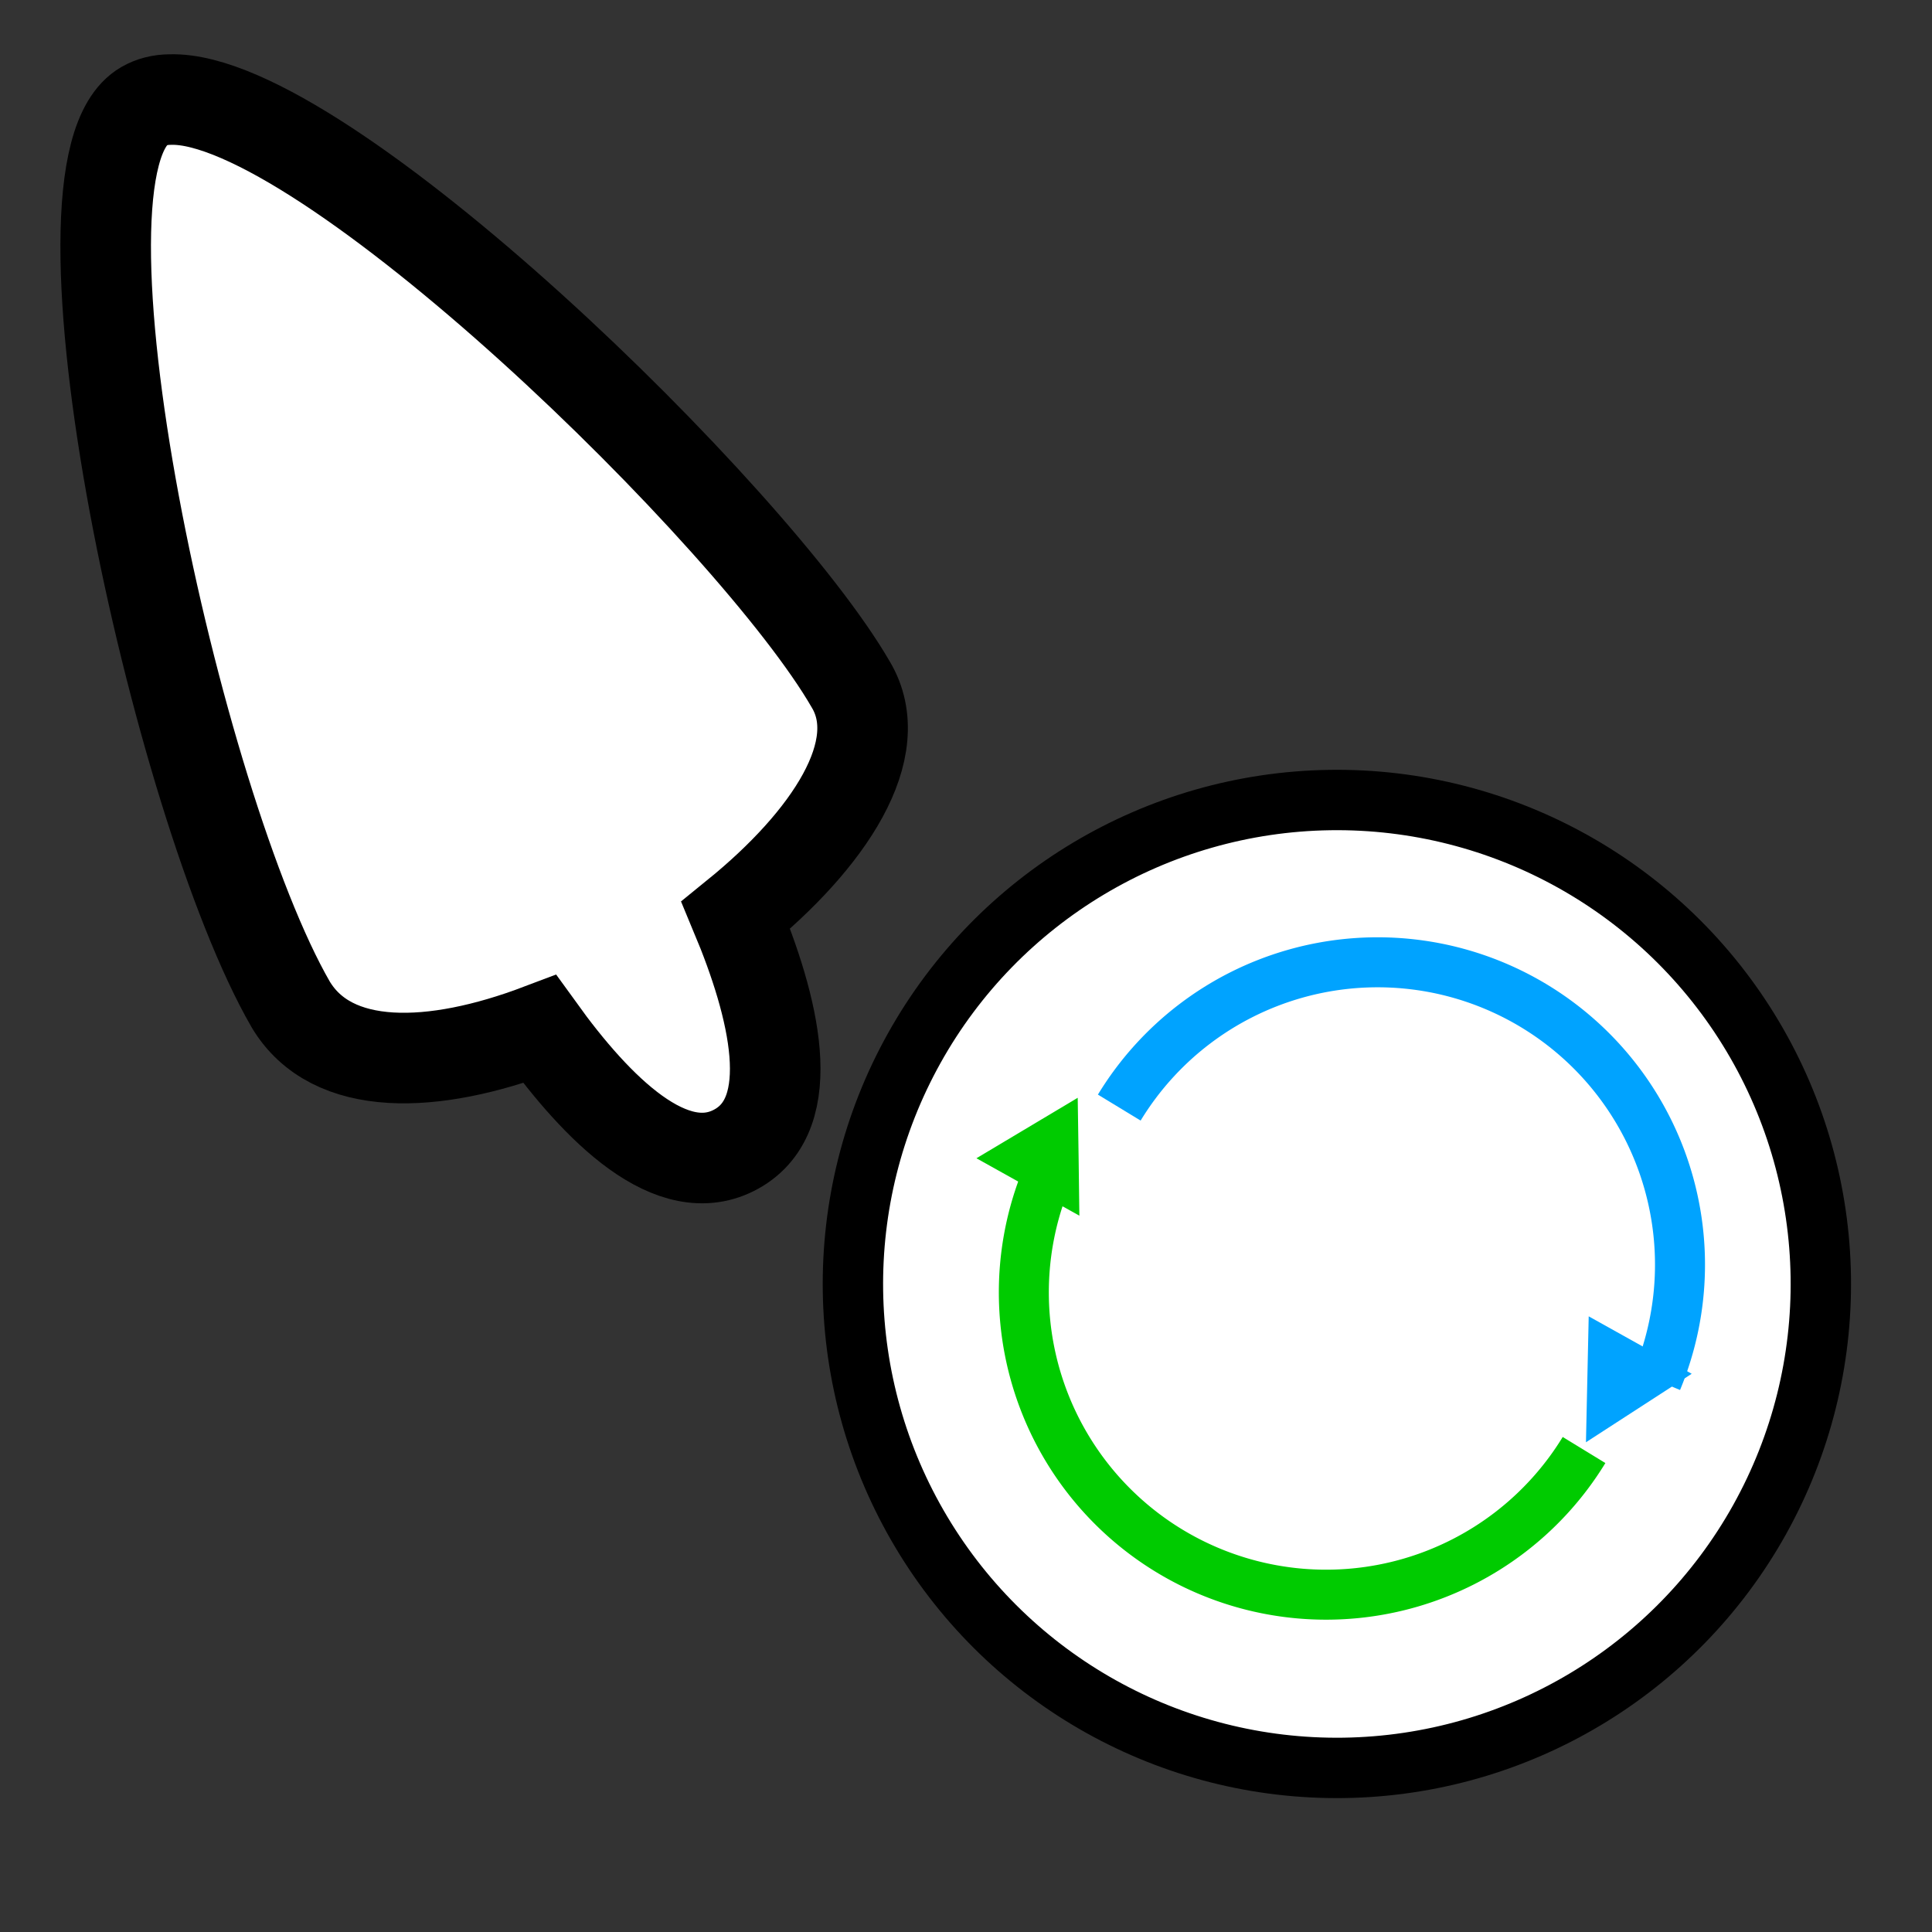 <?xml version="1.0" encoding="UTF-8" standalone="no"?>
<!-- Created with Inkscape (http://www.inkscape.org/) -->

<svg
   xmlns:dc="http://purl.org/dc/elements/1.1/"
   xmlns:cc="http://creativecommons.org/ns#"
   xmlns:rdf="http://www.w3.org/1999/02/22-rdf-syntax-ns#"
   xmlns:svg="http://www.w3.org/2000/svg"
   xmlns="http://www.w3.org/2000/svg"
   xmlns:sodipodi="http://sodipodi.sourceforge.net/DTD/sodipodi-0.dtd"
   xmlns:inkscape="http://www.inkscape.org/namespaces/inkscape"
   width="32"
   height="32"
   viewBox="0 0 32 32"
   id="svg2"
   version="1.1"
   inkscape:version="0.92.3 (2405546, 2018-03-11)"
   sodipodi:docname="progress-12.svg">
  <rect x="0" y="0" width="32" height="32" fill="#333333" stroke="none"/>
  <defs
     id="defs4" />
  <sodipodi:namedview
     id="base"
     pagecolor="#dcdcdc"
     bordercolor="#666666"
     borderopacity="1.0"
     inkscape:pageopacity="0"
     inkscape:pageshadow="2"
     inkscape:zoom="16"
     inkscape:cx="17.670407"
     inkscape:cy="16.864214"
     inkscape:document-units="px"
     inkscape:current-layer="layer1"
     showgrid="false"
     units="px"
     inkscape:window-width="1366"
     inkscape:window-height="740"
     inkscape:window-x="0"
     inkscape:window-y="0"
     inkscape:window-maximized="1"
     showguides="true"
     inkscape:guide-bbox="true" />
  <g
     inkscape:label="Layer 1"
     inkscape:groupmode="layer"
     id="layer1"
     transform="translate(0,-1020.362)">
    <g
       id="g1744"
       transform="matrix(0.728,0,0,0.728,0.209,282.469)"
       style="stroke-width:1.373" />
    <circle
       style="fill:#ffffff;fill-opacity:1;stroke:#000000;stroke-width:1;stroke-miterlimit:4;stroke-dasharray:none;stroke-dashoffset:0;stroke-opacity:1"
       id="path877"
       cx="-526.776"
       cy="-898.881"
       r="8.016"
       transform="rotate(-150.846)" />
    <g
       id="g830"
       transform="matrix(0.828,0,0,0.828,3.77,178.959)">
      <path
         transform="rotate(35.76)"
         style="fill:none;fill-opacity:1;stroke:#00cb00;stroke-width:1;stroke-miterlimit:4;stroke-dasharray:none;stroke-dashoffset:0;stroke-opacity:1"
         id="path824"
         sodipodi:type="arc"
         sodipodi:cx="626.7901"
         sodipodi:cy="832.74481"
         sodipodi:rx="6.0469375"
         sodipodi:ry="6.0469375"
         sodipodi:start="6.207538"
         sodipodi:end="2.8797933"
         sodipodi:open="true"
         d="m 632.82,832.288 a 6.047,6.047 0 0 1 -5.014,6.418 6.047,6.047 0 0 1 -6.856,-4.396" />
      <path
         transform="matrix(1.248,0.696,-0.696,1.248,-670.643,2357.83)"
         sodipodi:type="star"
         style="fill:#00cb00;fill-opacity:1;stroke:none;stroke-width:1.5;stroke-miterlimit:4;stroke-dasharray:none;stroke-dashoffset:0;stroke-opacity:1"
         id="path826"
         sodipodi:sides="3"
         sodipodi:cx="-29.538881"
         sodipodi:cy="-1040.0116"
         sodipodi:r1="0.95306605"
         sodipodi:r2="0.47653303"
         sodipodi:arg1="0.52359878"
         sodipodi:arg2="1.5707963"
         inkscape:flatsided="false"
         inkscape:rounded="0"
         inkscape:randomized="0"
         d="m -28.714,-1039.535 -0.825,0 -0.825,0 0.413,-0.715 0.413,-0.715 0.413,0.715 z"
         inkscape:transform-center-y="0.54051683" />
      <path
         d="m 425.997,-953.078 a 6.047,6.047 0 0 1 -5.584,6.029 6.047,6.047 0 0 1 -6.439,-5.106"
         sodipodi:open="true"
         sodipodi:end="2.9882694"
         sodipodi:start="0"
         sodipodi:ry="6.0469375"
         sodipodi:rx="6.0469375"
         sodipodi:cy="-953.07782"
         sodipodi:cx="419.9498"
         sodipodi:type="arc"
         id="path832"
         style="fill:none;fill-opacity:1;stroke:#00a3ff;stroke-width:1;stroke-miterlimit:4;stroke-dasharray:none;stroke-dashoffset:0;stroke-opacity:1"
         transform="matrix(0.924,0.383,0.383,-0.924,0,0)" />
      <path
         sodipodi:nodetypes="cccc"
         inkscape:connector-curvature="0"
         id="path819"
         d="m 27.227,1042.519 2.06,1.149 -2.115,1.37 z"
         inkscape:transform-center-y="-0.540592"
         style="fill:#00a3ff;fill-opacity:1;stroke:none;stroke-width:2.143;stroke-miterlimit:4;stroke-dasharray:none;stroke-dashoffset:0;stroke-opacity:1" />
    </g>
    <g
       id="layer1-3"
       inkscape:label="Layer 1"
       transform="matrix(1,0,0,1,-2.70915e-5,-0.014)"
       style="fill:#ffffff;stroke:#000000;stroke-opacity:1;stroke-width:1.5;stroke-miterlimit:4;stroke-dasharray:none">
      <path
         inkscape:connector-curvature="0"
         id="path517"
         d="m 2.823,1022.025 c -0.167,0 -0.314,0.039 -0.437,0.11 -1.775,1.021 0.536,11.595 2.428,14.876 0.681,1.141 2.364,1.078 4.125,0.411 0.953,1.322 2.2,2.576 3.261,1.984 1.062,-0.592 0.619,-2.36 -0.012,-3.871 1.548,-1.257 2.539,-2.755 1.905,-3.819 -1.603,-2.779 -8.762,-9.761 -11.27,-9.691 z"
         style="opacity:1;fill:#ffffff;fill-opacity:1;stroke:#000000;stroke-width:1.5;stroke-linecap:round;stroke-miterlimit:4;stroke-dasharray:none;stroke-dashoffset:0;stroke-opacity:1" />
    </g>
  </g>
</svg>
